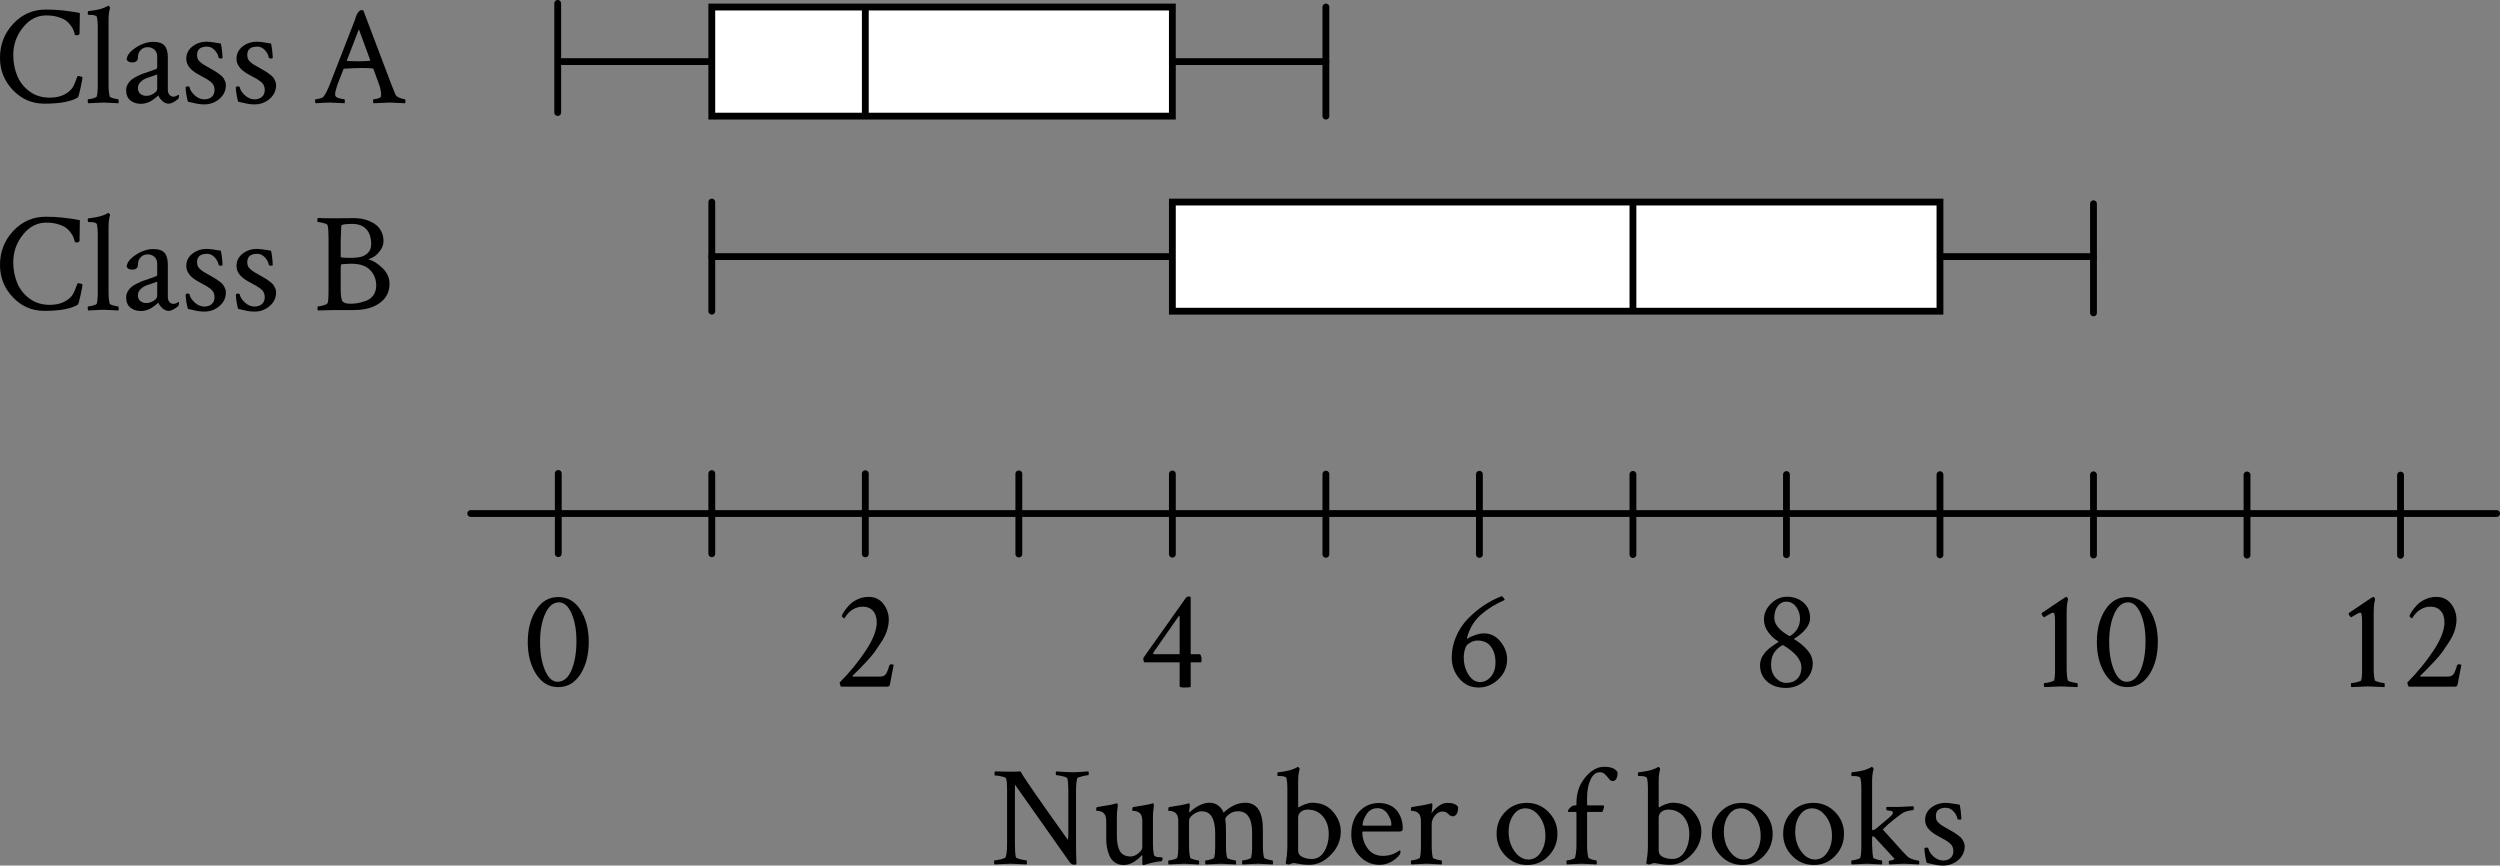 <svg id="uuid-52727426-5e43-4231-a92b-f6dd2c2d5867" xmlns="http://www.w3.org/2000/svg" width="346.413" height="119.933" viewBox="0 0 346.413 119.933" role="img" aria-label="2 box plots labeled Class A and Class B. The number line is labeled Number of books. It ranges from 0 to 12. Refer to long description."><rect x="0" y="0" width="346.413" height="119.933" fill="#808080" stroke="none"/><line x1="98.631" y1="35.559" x2="290.085" y2="35.559" fill="none" stroke="#000" stroke-linecap="round" stroke-miterlimit="10" stroke-width=".945"></line><line x1="65.225" y1="71.155" x2="345.94" y2="71.155" fill="none" stroke="#000" stroke-linecap="round" stroke-miterlimit="10" stroke-width=".945"></line><g><line x1="77.358" y1="76.713" x2="77.358" y2="65.601" fill="none" stroke="#000" stroke-linecap="round" stroke-miterlimit="10" stroke-width=".945"></line><line x1="98.631" y1="76.732" x2="98.631" y2="65.62" fill="none" stroke="#000" stroke-linecap="round" stroke-miterlimit="10" stroke-width=".945"></line><line x1="119.903" y1="76.751" x2="119.903" y2="65.64" fill="none" stroke="#000" stroke-linecap="round" stroke-miterlimit="10" stroke-width=".945"></line><line x1="141.176" y1="76.77" x2="141.176" y2="65.659" fill="none" stroke="#000" stroke-linecap="round" stroke-miterlimit="10" stroke-width=".945"></line><line x1="162.449" y1="76.789" x2="162.449" y2="65.678" fill="none" stroke="#000" stroke-linecap="round" stroke-miterlimit="10" stroke-width=".945"></line><line x1="183.722" y1="76.808" x2="183.722" y2="65.697" fill="none" stroke="#000" stroke-linecap="round" stroke-miterlimit="10" stroke-width=".945"></line><line x1="204.994" y1="76.827" x2="204.994" y2="65.716" fill="none" stroke="#000" stroke-linecap="round" stroke-miterlimit="10" stroke-width=".945"></line><line x1="226.267" y1="76.846" x2="226.267" y2="65.735" fill="none" stroke="#000" stroke-linecap="round" stroke-miterlimit="10" stroke-width=".945"></line><line x1="247.54" y1="76.865" x2="247.54" y2="65.754" fill="none" stroke="#000" stroke-linecap="round" stroke-miterlimit="10" stroke-width=".945"></line><line x1="268.812" y1="76.884" x2="268.812" y2="65.773" fill="none" stroke="#000" stroke-linecap="round" stroke-miterlimit="10" stroke-width=".945"></line><line x1="290.085" y1="76.903" x2="290.085" y2="65.792" fill="none" stroke="#000" stroke-linecap="round" stroke-miterlimit="10" stroke-width=".945"></line><line x1="311.358" y1="76.922" x2="311.358" y2="65.811" fill="none" stroke="#000" stroke-linecap="round" stroke-miterlimit="10" stroke-width=".945"></line><line x1="332.631" y1="76.941" x2="332.631" y2="65.83" fill="none" stroke="#000" stroke-linecap="round" stroke-miterlimit="10" stroke-width=".945"></line></g><path d="M73.13,88.968c0-1.757,.381-3.236,1.143-4.438s1.79-1.802,3.082-1.802c1.305,0,2.335,.598,3.091,1.792,.755,1.195,1.133,2.678,1.133,4.448,0,1.757-.381,3.236-1.143,4.438-.763,1.202-1.79,1.802-3.082,1.802-1.279,0-2.303-.604-3.072-1.812s-1.153-2.684-1.153-4.428Zm1.705-.02c0,1.55,.226,2.858,.678,3.924s1.034,1.599,1.745,1.599c.827,0,1.469-.536,1.928-1.608,.458-1.072,.688-2.41,.688-4.012,0-1.538-.227-2.82-.678-3.847-.453-1.027-1.034-1.541-1.745-1.541-.788,0-1.421,.523-1.899,1.57-.478,1.046-.717,2.352-.717,3.915Z"></path><path d="M120.364,82.708c.865,0,1.547,.323,2.044,.969,.497,.646,.746,1.376,.746,2.189,0,.479-.081,.973-.242,1.483-.162,.51-.414,1.03-.756,1.56s-.652,.992-.93,1.386-.662,.85-1.153,1.366-.83,.872-1.017,1.066c-.188,.194-.488,.491-.901,.891-.039,.065-.026,.11,.039,.136h3.741c.361,0,.623-.103,.785-.31,.162-.207,.326-.601,.494-1.182,.051-.142,.142-.213,.271-.213,.167,0,.284,.026,.349,.077-.31,1.551-.484,2.455-.523,2.713-.026,.207-.155,.31-.388,.31h-6.357c-.052,0-.1-.074-.145-.223-.045-.148-.068-.268-.068-.359,1.408-1.421,2.616-2.897,3.624-4.428,1.008-1.531,1.512-2.826,1.512-3.886,0-.698-.175-1.237-.523-1.618-.349-.381-.808-.572-1.376-.572-1.073,0-1.932,.537-2.578,1.609-.077,0-.158-.042-.242-.126s-.126-.146-.126-.184c.039-.155,.146-.365,.32-.63s.407-.556,.698-.872,.678-.588,1.163-.814c.485-.226,.998-.339,1.541-.339Z"></path><path d="M164.736,82.65c.167,0,.252,.065,.252,.194v7.81h1.201c.207,0,.31,.31,.31,.93,0,.078-.039,.143-.116,.194h-1.395v3.392c-.039,.064-.31,.097-.814,.097-.479,0-.717-.052-.717-.155v-3.333h-4.903c-.091-.116-.136-.316-.136-.601l5.872-8.295c.116-.155,.265-.232,.446-.232Zm-1.279,8.004v-5.155c0-.116-.032-.174-.097-.174,0,.013-.007,.026-.02,.039l-3.527,5.058c-.013,.013-.019,.032-.019,.058,0,.116,.045,.174,.136,.174h3.527Z"></path><path d="M204.86,95.266c-1.073,0-1.958-.417-2.655-1.25-.698-.833-1.047-1.799-1.047-2.897,0-1.007,.2-1.977,.601-2.907s.94-1.747,1.618-2.452c.679-.704,1.408-1.318,2.19-1.841,.781-.523,1.611-.959,2.49-1.308,.077,0,.171,.071,.281,.213,.109,.143,.164,.246,.164,.31-1.305,.569-2.412,1.257-3.323,2.064-.911,.808-1.541,1.851-1.89,3.13-.026,.129-.02,.194,.02,.194,.025-.013,.045-.026,.059-.039,.181-.142,.507-.297,.979-.465,.471-.167,.9-.252,1.288-.252,.904,0,1.664,.378,2.277,1.134s.921,1.58,.921,2.471c0,1.073-.4,1.99-1.202,2.752-.801,.763-1.725,1.144-2.771,1.144Zm-2.035-4.186c0,.905,.216,1.703,.649,2.394,.433,.691,.972,1.037,1.618,1.037,.568,0,1.065-.249,1.492-.746,.426-.497,.64-1.159,.64-1.986,0-.878-.211-1.602-.63-2.17-.42-.568-1.037-.853-1.851-.853-.35,0-.686,.094-1.008,.281-.323,.188-.53,.384-.62,.591-.182,.414-.278,.898-.291,1.454Z"></path><path d="M247.637,82.688c.892,0,1.644,.269,2.258,.804,.613,.537,.92,1.25,.92,2.142,0,.982-.724,1.932-2.17,2.849-.091,.026-.091,.064,0,.116,.671,.388,1.263,.875,1.772,1.463,.511,.588,.766,1.205,.766,1.851,0,.956-.371,1.764-1.114,2.422s-1.605,.988-2.587,.988c-1.072,0-1.941-.291-2.606-.872-.666-.582-.998-1.343-.998-2.287,0-.168,.02-.333,.058-.494,.039-.162,.081-.307,.126-.436,.046-.129,.119-.268,.224-.417,.103-.148,.19-.271,.261-.368,.071-.097,.178-.21,.32-.339,.142-.129,.245-.223,.31-.281s.182-.146,.35-.262c.167-.116,.274-.19,.319-.223s.146-.1,.301-.204l.252-.155c.064-.039,.064-.078,0-.117-.504-.297-.96-.713-1.366-1.25-.407-.536-.611-1.127-.611-1.773,0-.827,.323-1.56,.97-2.2,.646-.64,1.396-.959,2.248-.959Zm-.116,11.938c.646,0,1.156-.194,1.53-.581,.375-.388,.562-.911,.562-1.57,0-.375-.11-.746-.329-1.114-.221-.369-.498-.694-.834-.979-.336-.284-.598-.491-.785-.62-.187-.129-.364-.239-.532-.33-.052-.025-.091-.039-.116-.039-.039,0-.065,.007-.078,.02-.542,.336-.934,.714-1.172,1.134-.239,.42-.358,.94-.358,1.56,0,.75,.213,1.356,.639,1.822,.427,.465,.918,.697,1.474,.697Zm0-11.26c-.479,0-.876,.207-1.192,.621s-.475,.956-.475,1.628c0,.878,.672,1.705,2.016,2.48,.052,.026,.09,.039,.116,.039,.039,0,.077-.013,.116-.039,.879-.582,1.317-1.37,1.317-2.364,0-.607-.178-1.153-.532-1.638-.355-.484-.812-.727-1.366-.727Z"></path><g><path d="M283.245,85.537c-.078-.039-.155-.113-.232-.223-.078-.109-.117-.197-.117-.261,0-.052,.014-.09,.039-.117,2.184-1.485,3.301-2.229,3.353-2.229h.039c.104,0,.181,.123,.232,.368-.129,.426-.193,1.034-.193,1.822v7.636c0,.75,.051,1.324,.155,1.725,.025,.091,.216,.178,.571,.262s.598,.126,.727,.126c.052,0,.077,.116,.077,.349,0,.117-.006,.188-.019,.213-1.292-.064-2.074-.097-2.346-.097-.206,0-.956,.032-2.248,.097-.052-.052-.077-.158-.077-.32s.025-.242,.077-.242c.168,0,.43-.042,.785-.126s.546-.171,.572-.262c.077-.31,.116-.678,.116-1.104v-6.977c0-.375-.014-.659-.039-.853-.026-.194-.056-.313-.087-.358-.033-.045-.081-.068-.146-.068-.078,0-.191,.039-.34,.116s-.319,.174-.513,.291c-.194,.117-.323,.194-.388,.233Z"></path><path d="M290.551,88.968c0-1.757,.381-3.236,1.144-4.438s1.789-1.802,3.081-1.802c1.306,0,2.336,.598,3.092,1.792,.756,1.195,1.134,2.678,1.134,4.448,0,1.757-.382,3.236-1.144,4.438-.763,1.202-1.79,1.802-3.082,1.802-1.278,0-2.303-.604-3.071-1.812s-1.153-2.684-1.153-4.428Zm1.706-.02c0,1.55,.226,2.858,.678,3.924s1.034,1.599,1.744,1.599c.827,0,1.47-.536,1.929-1.608,.458-1.072,.688-2.41,.688-4.012,0-1.538-.226-2.82-.678-3.847-.452-1.027-1.034-1.541-1.744-1.541-.788,0-1.422,.523-1.899,1.57-.479,1.046-.717,2.352-.717,3.915Z"></path></g><g><path d="M325.79,85.537c-.078-.039-.155-.113-.232-.223-.078-.109-.117-.197-.117-.261,0-.052,.014-.09,.039-.117,2.184-1.485,3.301-2.229,3.353-2.229h.039c.104,0,.181,.123,.232,.368-.129,.426-.193,1.034-.193,1.822v7.636c0,.75,.051,1.324,.155,1.725,.025,.091,.216,.178,.571,.262s.598,.126,.727,.126c.052,0,.077,.116,.077,.349,0,.117-.006,.188-.019,.213-1.292-.064-2.074-.097-2.346-.097-.206,0-.956,.032-2.248,.097-.052-.052-.077-.158-.077-.32s.025-.242,.077-.242c.168,0,.43-.042,.785-.126s.546-.171,.572-.262c.077-.31,.116-.678,.116-1.104v-6.977c0-.375-.014-.659-.039-.853-.026-.194-.056-.313-.087-.358-.033-.045-.081-.068-.146-.068-.078,0-.191,.039-.34,.116s-.319,.174-.513,.291c-.194,.117-.323,.194-.388,.233Z"></path><path d="M337.592,82.708c.866,0,1.548,.323,2.045,.969s.746,1.376,.746,2.189c0,.479-.081,.973-.242,1.483-.162,.51-.414,1.03-.756,1.56-.343,.53-.652,.992-.931,1.386-.277,.394-.662,.85-1.152,1.366-.491,.517-.831,.872-1.018,1.066-.188,.194-.488,.491-.901,.891-.039,.065-.026,.11,.039,.136h3.74c.361,0,.623-.103,.784-.31,.162-.207,.326-.601,.495-1.182,.051-.142,.142-.213,.271-.213,.168,0,.284,.026,.35,.077-.311,1.551-.485,2.455-.523,2.713-.026,.207-.155,.31-.388,.31h-6.356c-.052,0-.101-.074-.146-.223-.046-.148-.068-.268-.068-.359,1.408-1.421,2.616-2.897,3.624-4.428,1.008-1.531,1.512-2.826,1.512-3.886,0-.698-.174-1.237-.522-1.618-.35-.381-.808-.572-1.376-.572-1.073,0-1.932,.537-2.578,1.609-.077,0-.158-.042-.242-.126s-.126-.146-.126-.184c.039-.155,.146-.365,.32-.63,.174-.265,.406-.556,.697-.872s.679-.588,1.163-.814,.998-.339,1.54-.339Z"></path></g><g><path d="M148.034,109.564c0-.788-.045-1.356-.136-1.705-.039-.104-.261-.204-.668-.3-.407-.097-.695-.146-.862-.146-.052,0-.078-.074-.078-.223,0-.148,.026-.249,.078-.3,.167,.013,.504,.036,1.008,.068s.93,.048,1.279,.048c.336,0,.759-.019,1.27-.058,.51-.039,.811-.058,.901-.058,.025,.078,.039,.174,.039,.291,0,.155-.026,.232-.078,.232-.129,0-.41,.052-.843,.155-.433,.104-.663,.201-.688,.291-.104,.4-.155,1.001-.155,1.802v7.364c0,.801,.02,1.706,.058,2.713-.052,.051-.174,.077-.368,.077-.22,0-.433-.148-.64-.445l-7.519-10.659v8.275c0,.853,.045,1.453,.135,1.802,.026,.09,.243,.184,.649,.281,.407,.097,.675,.146,.804,.146,.039,0,.061,.078,.068,.232,.006,.155-.003,.265-.029,.33-1.292-.064-2.035-.097-2.229-.097l-2.229,.097c-.039-.039-.058-.136-.058-.291,0-.181,.019-.271,.058-.271,.181,0,.475-.048,.882-.146,.407-.097,.63-.203,.668-.319,.129-.336,.194-.943,.194-1.822v-7.617c0-.633-.045-1.117-.136-1.453-.039-.104-.258-.197-.659-.281-.401-.084-.691-.126-.872-.126-.052,0-.078-.081-.078-.242s.026-.268,.078-.32c1.008,.026,1.667,.039,1.977,.039,.672,0,1.188-.013,1.55-.039,.478,.879,2.668,4.044,6.57,9.496,.039-.219,.058-.484,.058-.794v-6.027Z"></path><path d="M159.758,113.111v3.876c0,.556,.045,1.046,.136,1.473,.026,.091,.097,.162,.213,.213,.116,.052,.239,.084,.368,.097,.129,.013,.258,.02,.387,.02l.175,.02c.039,.013,.058,.084,.058,.213,0,.039-.017,.1-.048,.184-.033,.084-.068,.126-.107,.126-.194,.013-.41,.039-.649,.078-.239,.039-.462,.084-.669,.136s-.4,.104-.581,.155c-.181,.052-.323,.097-.427,.136l-.174,.039c-.104,0-.155-.104-.155-.311v-.988l-.039-.097c-.853,.917-1.699,1.376-2.539,1.376-.478,0-.889-.12-1.23-.358-.343-.239-.595-.556-.756-.95-.162-.394-.275-.775-.339-1.144-.065-.368-.097-.752-.097-1.153v-2.441c0-.504-.091-.853-.271-1.047-.129-.155-.288-.262-.475-.32-.188-.058-.343-.087-.465-.087s-.184-.013-.184-.039c0-.31,.039-.471,.116-.484,1.369-.207,2.261-.375,2.674-.504,.013,0,.045-.006,.097-.019,.051,0,.084,.055,.097,.165s.013,.191,0,.242c-.077,.62-.116,1.098-.116,1.434v2.616c0,.995,.148,1.728,.446,2.2,.297,.472,.782,.708,1.454,.708,.388,0,.756-.152,1.104-.456,.349-.303,.523-.565,.523-.785v-3.624c0-.504-.091-.853-.271-1.047-.129-.155-.288-.262-.475-.32-.188-.058-.343-.087-.465-.087s-.184-.013-.184-.039c0-.31,.039-.471,.116-.484,1.37-.207,2.261-.375,2.674-.504,.013,0,.045-.006,.097-.019,.051,0,.084,.055,.097,.165s.013,.191,0,.242c-.077,.62-.116,1.085-.116,1.396Z"></path><path d="M167.549,111.231c.517,0,.946,.139,1.289,.417s.578,.598,.708,.959c.969-.917,1.97-1.376,3.004-1.376,1.628,0,2.442,1.24,2.442,3.721v2.151c0,.75,.051,1.324,.155,1.725,.026,.091,.194,.178,.504,.262s.53,.126,.659,.126c.039,0,.064,.078,.077,.232,.013,.155,.006,.265-.019,.33-1.292-.064-1.983-.097-2.074-.097-.078,0-.782,.032-2.112,.097-.052-.052-.078-.158-.078-.32s.026-.242,.078-.242c.155,0,.384-.042,.688-.126,.303-.084,.468-.171,.494-.262,.09-.375,.136-.788,.136-1.24v-2.19c0-1.989-.653-2.984-1.958-2.984-.478,0-.892,.139-1.24,.417-.349,.278-.523,.507-.523,.688l.02,.078v.097c.051,.323,.078,.789,.078,1.396v2.19c0,.633,.051,1.15,.155,1.55,.026,.091,.194,.178,.504,.262s.53,.126,.659,.126c.039,0,.064,.078,.077,.232,.013,.155,.006,.265-.019,.33-1.292-.064-1.983-.097-2.074-.097-.078,0-.782,.032-2.112,.097-.052-.052-.078-.158-.078-.32s.026-.242,.078-.242c.155,0,.384-.042,.688-.126,.303-.084,.468-.171,.494-.262,.09-.375,.135-.827,.135-1.356v-1.977c0-2.055-.62-3.082-1.86-3.082-.388,0-.778,.146-1.172,.436s-.591,.572-.591,.843v3.411c0,.75,.052,1.324,.155,1.725,.026,.091,.194,.178,.504,.262s.53,.126,.659,.126c.039,0,.064,.078,.078,.232,.013,.155,.006,.265-.02,.33-1.292-.064-1.983-.097-2.073-.097-.078,0-.782,.032-2.113,.097-.052-.052-.077-.158-.077-.32s.025-.242,.077-.242c.155,0,.384-.042,.688-.126s.468-.171,.494-.262c.09-.375,.136-.827,.136-1.356v-3.663c0-.504-.09-.853-.271-1.047-.129-.155-.288-.262-.475-.32s-.342-.087-.465-.087-.184-.013-.184-.039c0-.31,.039-.471,.116-.484,1.369-.207,2.261-.375,2.674-.504,.013,0,.045-.006,.097-.019,.052,0,.084,.055,.097,.165,.013,.11,.013,.191,0,.242-.052,.362-.078,.62-.078,.775,0,.052,.013,.077,.039,.077,.013,0,.032-.013,.058-.039,.297-.31,.701-.604,1.211-.882s.998-.417,1.463-.417Z"></path><path d="M181.813,111.231c1.24,0,2.212,.423,2.917,1.269,.704,.847,1.056,1.748,1.056,2.704,0,1.228-.456,2.306-1.366,3.236-.911,.931-1.916,1.396-3.014,1.396-.478,0-.934-.042-1.366-.126-.433-.084-.682-.126-.746-.126-.116,0-.262,.036-.436,.106-.174,.071-.275,.107-.3,.107-.052,0-.133-.02-.242-.058-.11-.039-.165-.084-.165-.136,0-.013,.02-.119,.058-.32,.039-.2,.078-.494,.116-.882,.039-.388,.059-.82,.059-1.298v-8.023c0-.439-.039-.853-.117-1.24-.064-.207-.394-.31-.988-.31h-.174c-.078,0-.116-.071-.116-.213,0-.207,.039-.31,.116-.31,.388-.039,.746-.09,1.076-.155,.329-.064,.587-.129,.775-.194,.188-.064,.346-.126,.475-.184,.129-.058,.226-.106,.291-.146l.078-.058h.039c.052,0,.104,.036,.155,.106,.051,.071,.084,.139,.097,.204-.142,.414-.213,.976-.213,1.686v3.392c0,.142,.019,.213,.058,.213,.013,0,.032-.006,.058-.02,.181-.129,.458-.265,.833-.407,.375-.142,.704-.213,.989-.213Zm-.62,.95c-.362,0-.672,.1-.931,.3s-.387,.488-.387,.862v4.516c0,.4,.19,.694,.571,.882,.381,.188,.824,.281,1.328,.281,.736,0,1.312-.349,1.725-1.046,.413-.698,.62-1.486,.62-2.364,0-1.021-.269-1.848-.804-2.481-.537-.633-1.244-.949-2.122-.949Z"></path><path d="M191.076,111.27c.594,0,1.118,.113,1.57,.339s.798,.517,1.037,.872c.239,.355,.413,.717,.523,1.085,.11,.369,.165,.733,.165,1.095,0,.259-.039,.417-.117,.475-.076,.058-.226,.087-.445,.087h-4.883c-.104,0-.155,.032-.155,.097,0,.814,.245,1.563,.736,2.248,.491,.685,1.202,1.027,2.132,1.027,.271,0,.53-.026,.775-.078,.245-.051,.455-.113,.63-.184,.174-.071,.323-.142,.446-.213,.123-.071,.229-.139,.319-.204l.136-.097c.078,0,.116,.084,.116,.252,0,.104-.039,.22-.116,.349-.258,.362-.639,.688-1.143,.979s-1.053,.436-1.647,.436c-1.073,0-1.993-.404-2.762-1.211-.769-.808-1.153-1.793-1.153-2.956,0-1.357,.365-2.429,1.095-3.217,.73-.788,1.644-1.182,2.742-1.182Zm-.194,.717c-.672,0-1.186,.288-1.541,.862-.355,.575-.533,1.05-.533,1.424,0,.091,.039,.136,.117,.136h3.779c.064,0,.097-.064,.097-.194,0-.413-.175-.888-.523-1.424s-.814-.804-1.396-.804Z"></path><path d="M200.534,111.25c.762,0,1.266,.188,1.511,.562,0,.453-.07,.782-.213,.989s-.316,.31-.523,.31c-.232,0-.445-.11-.639-.33-.194-.22-.459-.33-.795-.33-.4,0-.75,.188-1.047,.562-.297,.375-.445,.769-.445,1.182v2.907c0,.75,.052,1.324,.155,1.725,.025,.091,.196,.178,.513,.262s.54,.126,.669,.126c.039,0,.064,.078,.077,.232,.013,.155,.007,.265-.019,.33-1.292-.064-1.99-.097-2.094-.097-.077,0-.781,.032-2.112,.097-.052-.052-.077-.158-.077-.32s.025-.242,.077-.242c.155,0,.385-.042,.688-.126,.303-.084,.468-.171,.494-.262,.09-.375,.136-.827,.136-1.356v-3.663c0-.504-.091-.853-.271-1.047-.13-.155-.288-.262-.475-.32-.188-.058-.343-.087-.466-.087-.122,0-.184-.013-.184-.039,0-.31,.039-.471,.116-.484,1.369-.207,2.261-.375,2.675-.504,.013,0,.045-.006,.097-.019,.052,0,.084,.055,.097,.165s.013,.191,0,.242l-.116,.969c.232-.349,.553-.675,.959-.979,.407-.303,.811-.456,1.212-.456Z"></path><path d="M211.581,111.25c1.162,0,2.157,.42,2.984,1.26,.826,.84,1.24,1.848,1.24,3.023,0,1.189-.404,2.206-1.211,3.052-.808,.846-1.8,1.27-2.976,1.27s-2.177-.423-3.004-1.27c-.826-.846-1.24-1.863-1.24-3.052,0-1.202,.4-2.216,1.202-3.042,.801-.827,1.802-1.241,3.004-1.241Zm-.214,.756c-.685,0-1.243,.313-1.676,.94-.434,.627-.649,1.393-.649,2.297,0,1.06,.274,1.967,.823,2.723,.55,.756,1.192,1.134,1.929,1.134,.685,0,1.247-.323,1.686-.969,.439-.646,.659-1.421,.659-2.325,0-1.047-.277-1.941-.833-2.684-.556-.743-1.202-1.115-1.938-1.115Z"></path><path d="M222.298,106.25c.931,0,1.544,.252,1.841,.756,0,.814-.232,1.221-.697,1.221-.168,0-.33-.1-.484-.3-.155-.2-.333-.404-.533-.611-.2-.207-.442-.31-.727-.31-.569,0-1.008,.349-1.318,1.047-.31,.697-.465,1.518-.465,2.461v.988c0,.065,.032,.097,.097,.097h2.151c.064,0,.097,.045,.097,.136,0,.207-.077,.465-.232,.775h-1.996c-.077,0-.116,.039-.116,.116v4.477c0,.698,.059,1.272,.175,1.725,.025,.091,.184,.178,.475,.262s.494,.126,.61,.126c.039,0,.064,.078,.077,.232,.013,.155,.007,.265-.02,.33-1.292-.064-1.983-.097-2.073-.097-.039,0-.717,.032-2.035,.097-.025-.026-.045-.087-.058-.184-.014-.097-.014-.184,0-.262,.013-.078,.032-.116,.058-.116,.155,0,.375-.042,.659-.126s.439-.171,.465-.262c.129-.504,.194-1.079,.194-1.725v-4.458c0-.09-.032-.136-.097-.136h-1.027c-.039,0-.059-.039-.059-.116,0-.116,.104-.278,.311-.484,.206-.207,.426-.31,.659-.31h.116c.064,0,.097-.039,.097-.116v-.252c0-1.357,.403-2.526,1.211-3.508s1.689-1.473,2.646-1.473Z"></path><path d="M231.773,111.231c1.24,0,2.213,.423,2.917,1.269,.704,.847,1.057,1.748,1.057,2.704,0,1.228-.456,2.306-1.367,3.236-.91,.931-1.915,1.396-3.013,1.396-.479,0-.934-.042-1.366-.126-.434-.084-.682-.126-.747-.126-.116,0-.261,.036-.436,.106-.175,.071-.274,.107-.301,.107-.052,0-.132-.02-.242-.058-.109-.039-.164-.084-.164-.136,0-.013,.019-.119,.058-.32,.039-.2,.078-.494,.116-.882,.039-.388,.059-.82,.059-1.298v-8.023c0-.439-.039-.853-.116-1.24-.065-.207-.395-.31-.988-.31h-.175c-.077,0-.116-.071-.116-.213,0-.207,.039-.31,.116-.31,.388-.039,.746-.09,1.075-.155,.33-.064,.588-.129,.775-.194,.188-.064,.346-.126,.475-.184s.227-.106,.291-.146l.077-.058h.039c.052,0,.104,.036,.155,.106,.052,.071,.084,.139,.097,.204-.143,.414-.213,.976-.213,1.686v3.392c0,.142,.02,.213,.058,.213,.013,0,.032-.006,.059-.02,.181-.129,.458-.265,.833-.407,.375-.142,.704-.213,.988-.213Zm-.62,.95c-.361,0-.672,.1-.93,.3-.259,.2-.388,.488-.388,.862v4.516c0,.4,.19,.694,.571,.882s.824,.281,1.328,.281c.736,0,1.311-.349,1.725-1.046,.413-.698,.62-1.486,.62-2.364,0-1.021-.269-1.848-.805-2.481-.536-.633-1.243-.949-2.122-.949Z"></path><path d="M241.406,111.25c1.162,0,2.157,.42,2.984,1.26,.826,.84,1.24,1.848,1.24,3.023,0,1.189-.404,2.206-1.211,3.052-.808,.846-1.8,1.27-2.976,1.27s-2.177-.423-3.004-1.27c-.826-.846-1.24-1.863-1.24-3.052,0-1.202,.4-2.216,1.202-3.042,.801-.827,1.802-1.241,3.004-1.241Zm-.214,.756c-.685,0-1.243,.313-1.676,.94-.434,.627-.649,1.393-.649,2.297,0,1.06,.274,1.967,.823,2.723,.55,.756,1.192,1.134,1.929,1.134,.685,0,1.247-.323,1.686-.969,.439-.646,.659-1.421,.659-2.325,0-1.047-.277-1.941-.833-2.684-.556-.743-1.202-1.115-1.938-1.115Z"></path><path d="M251.29,111.25c1.162,0,2.157,.42,2.984,1.26,.826,.84,1.24,1.848,1.24,3.023,0,1.189-.404,2.206-1.211,3.052-.808,.846-1.8,1.27-2.976,1.27s-2.177-.423-3.004-1.27c-.826-.846-1.24-1.863-1.24-3.052,0-1.202,.4-2.216,1.202-3.042,.801-.827,1.802-1.241,3.004-1.241Zm-.214,.756c-.685,0-1.243,.313-1.676,.94-.434,.627-.649,1.393-.649,2.297,0,1.06,.274,1.967,.823,2.723,.55,.756,1.192,1.134,1.929,1.134,.685,0,1.247-.323,1.686-.969,.439-.646,.659-1.421,.659-2.325,0-1.047-.277-1.941-.833-2.684-.556-.743-1.202-1.115-1.938-1.115Z"></path><path d="M263.751,112.588c-.22,.129-.64,.436-1.26,.92-.62,.485-1.156,.959-1.608,1.425,.375,.4,.833,.908,1.376,1.521,.543,.614,.988,1.111,1.337,1.492,.349,.381,.588,.63,.718,.746,.219,.181,.497,.32,.833,.417,.336,.097,.574,.145,.717,.145,.052,0,.077,.104,.077,.31,0,.117-.006,.188-.019,.213-1.292-.064-1.996-.097-2.112-.097-.026,0-.698,.032-2.016,.097-.052-.052-.078-.152-.078-.3s.026-.223,.078-.223c.129,0,.277-.025,.445-.077s.252-.11,.252-.175c0-.025-.007-.045-.02-.058l-2.829-3.062-.232,.058v1.163c.025,.853,.077,1.428,.154,1.725,.026,.091,.194,.178,.504,.262,.311,.084,.53,.126,.659,.126,.039,0,.064,.078,.078,.232,.013,.155,.006,.265-.02,.33-1.292-.064-1.983-.097-2.074-.097-.077,0-.781,.032-2.112,.097-.052-.052-.077-.158-.077-.32s.025-.242,.077-.242c.155,0,.385-.042,.688-.126,.303-.084,.468-.171,.494-.262,.09-.375,.136-.827,.136-1.356v-8.392c0-.439-.039-.853-.116-1.24-.065-.207-.395-.31-.988-.31h-.175c-.077,0-.116-.071-.116-.213,0-.207,.039-.31,.116-.31,.388-.039,.746-.09,1.075-.155,.33-.064,.588-.129,.775-.194,.188-.064,.346-.126,.475-.184s.22-.106,.271-.146l.097-.058h.039c.052,0,.104,.036,.155,.106,.052,.071,.084,.139,.097,.204-.143,.414-.213,.976-.213,1.686v6.783c.271-.064,.433-.123,.484-.174,.284-.246,.581-.498,.892-.756,.31-.258,.542-.452,.697-.582,.155-.129,.304-.258,.446-.388,.142-.129,.238-.232,.29-.31s.078-.155,.078-.232c0-.155-.143-.246-.427-.271s-.433-.051-.445-.078c-.091-.258-.085-.407,.019-.446h1.531c.194,0,.397-.006,.61-.019,.214-.013,.466-.026,.756-.039,.291-.013,.546-.025,.766-.039,.052,.026,.081,.084,.087,.174,.007,.091-.003,.174-.028,.252-.026,.078-.052,.116-.078,.116-.168,0-.406,.039-.717,.116-.31,.078-.517,.149-.62,.213Z"></path><path d="M269.564,111.25c.284,0,.643,.036,1.076,.107,.433,.071,.732,.12,.901,.145,.129,.595,.206,1.253,.232,1.977,0,.065-.084,.097-.252,.097-.182,0-.278-.045-.291-.136-.064-.361-.249-.704-.553-1.027-.304-.323-.648-.484-1.036-.484-.931,0-1.396,.381-1.396,1.143,0,.194,.025,.365,.077,.514,.052,.149,.152,.291,.301,.426s.262,.233,.339,.291c.078,.058,.249,.162,.514,.31s.43,.242,.494,.281c.052,.026,.204,.113,.455,.262,.252,.149,.43,.255,.533,.32,.104,.065,.255,.174,.456,.33,.2,.155,.345,.294,.436,.417,.091,.123,.178,.278,.262,.465,.084,.187,.126,.377,.126,.571,0,.763-.297,1.399-.892,1.909s-1.292,.766-2.093,.766c-.271,0-.521-.017-.746-.049-.227-.032-.494-.087-.805-.165-.31-.078-.549-.129-.717-.155-.077-.206-.152-.529-.223-.969-.071-.439-.106-.788-.106-1.046,.103-.078,.181-.116,.232-.116,.193,0,.297,.039,.31,.116,.078,.388,.32,.765,.727,1.134,.407,.368,.85,.552,1.328,.552,.413,0,.752-.113,1.018-.339,.265-.226,.397-.552,.397-.979,0-.22-.043-.423-.126-.61-.085-.188-.221-.355-.407-.504-.188-.148-.362-.271-.523-.368-.162-.097-.391-.223-.688-.378-.298-.155-.518-.278-.659-.369-1.008-.581-1.512-1.272-1.512-2.073,0-.698,.281-1.266,.843-1.706,.562-.439,1.218-.659,1.967-.659Z"></path></g><rect x="162.449" y="27.999" width="106.364" height="15.12" fill="#fff" stroke="#000" stroke-linecap="round" stroke-miterlimit="10" stroke-width=".945"></rect><line x1="226.269" y1="42.96" x2="226.269" y2="28.157" fill="none" stroke="#000" stroke-linecap="round" stroke-miterlimit="10" stroke-width=".945"></line><line x1="98.631" y1="43.118" x2="98.631" y2="27.998" fill="none" stroke="#000" stroke-linecap="round" stroke-miterlimit="10" stroke-width=".945"></line><line x1="290.085" y1="43.352" x2="290.085" y2="28.232" fill="none" stroke="#000" stroke-linecap="round" stroke-miterlimit="10" stroke-width=".945"></line><line x1="77.358" y1="8.533" x2="183.722" y2="8.533" fill="none" stroke="#000" stroke-linecap="round" stroke-miterlimit="10" stroke-width=".945"></line><rect x="98.631" y=".973" width="63.818" height="15.12" fill="#fff" stroke="#000" stroke-linecap="round" stroke-miterlimit="10" stroke-width=".945"></rect><line x1="119.903" y1="15.934" x2="119.903" y2="1.132" fill="none" stroke="#000" stroke-linecap="round" stroke-miterlimit="10" stroke-width=".945"></line><line x1="77.28" y1="15.593" x2="77.28" y2=".472" fill="none" stroke="#000" stroke-linecap="round" stroke-miterlimit="10" stroke-width=".945"></line><line x1="183.722" y1="16.09" x2="183.722" y2=".97" fill="none" stroke="#000" stroke-linecap="round" stroke-miterlimit="10" stroke-width=".945"></line><g><path d="M11.434,10.702c0,.142-.09,.636-.271,1.482-.181,.846-.31,1.289-.388,1.328-.943,.568-2.487,.853-4.632,.853-1.706,0-3.156-.626-4.351-1.88-1.195-1.253-1.793-2.745-1.793-4.477,0-1.834,.614-3.408,1.841-4.719,1.227-1.311,2.732-1.967,4.516-1.967,1.524,0,3.094,.162,4.709,.484-.026,1.731-.039,2.662-.039,2.791,0,.194-.136,.291-.407,.291-.129,0-.213-.032-.251-.097-.039-.167-.087-.339-.146-.514-.058-.174-.181-.4-.368-.678-.188-.277-.414-.517-.678-.717-.265-.2-.64-.375-1.124-.523-.485-.148-1.031-.223-1.638-.223-1.267,0-2.345,.559-3.236,1.676-.892,1.118-1.337,2.381-1.337,3.789,0,1.047,.181,2.009,.542,2.888,.362,.879,.934,1.605,1.715,2.18,.781,.575,1.708,.862,2.781,.862,1.279,0,2.268-.375,2.965-1.124,.181-.193,.339-.449,.475-.765s.239-.582,.31-.795c.071-.213,.126-.319,.165-.319,.077,0,.171,.013,.281,.039s.197,.052,.262,.078l.097,.058Z"></path><path d="M13.547,12V3.608c0-.439-.039-.853-.116-1.24-.065-.207-.395-.31-.988-.31h-.175c-.077,0-.116-.071-.116-.213,0-.207,.039-.31,.116-.31,.388-.039,.747-.09,1.076-.155,.33-.064,.588-.129,.775-.194,.187-.064,.345-.126,.475-.184,.129-.058,.226-.106,.291-.146l.077-.058h.039c.051,0,.103,.036,.155,.106,.052,.071,.084,.139,.097,.204-.143,.414-.213,.976-.213,1.686V11.632c0,.75,.052,1.324,.155,1.725,.025,.091,.194,.178,.504,.262s.529,.126,.659,.126c.039,0,.064,.078,.078,.232,.013,.155,.006,.265-.02,.33-1.292-.064-1.983-.097-2.074-.097-.077,0-.782,.032-2.112,.097-.052-.052-.078-.158-.078-.32s.026-.242,.078-.242c.155,0,.384-.042,.688-.126s.468-.171,.494-.262c.09-.375,.136-.827,.136-1.356Z"></path><path d="M21.26,5.798c.71,0,1.221,.171,1.531,.514s.465,.895,.465,1.657v4.477c0,.271,.071,.498,.213,.678,.142,.181,.336,.271,.582,.271,.181,0,.407-.09,.678-.271,.051,0,.078,.052,.078,.155,0,.168-.033,.304-.097,.407-.53,.453-.982,.678-1.356,.678-.297,0-.582-.123-.853-.368-.271-.245-.459-.504-.562-.775-.013,0-.062,.042-.146,.126-.084,.084-.197,.181-.339,.291s-.307,.223-.494,.339-.407,.213-.659,.291c-.252,.077-.507,.116-.766,.116-.594,0-1.085-.158-1.473-.475-.388-.316-.582-.791-.582-1.424,0-.284,.071-.552,.213-.804s.311-.458,.504-.62c.194-.162,.458-.326,.795-.494,.335-.168,.623-.294,.862-.378,.239-.084,.552-.19,.94-.32,.388-.129,.659-.226,.814-.291,.116-.039,.174-.136,.174-.291v-1.453c0-.414-.129-.733-.388-.959s-.568-.339-.93-.339c-.388,0-.71,.133-.969,.397-.259,.265-.388,.61-.388,1.037,0,.453-.265,.679-.794,.679-.362,0-.614-.123-.756-.369,0-.555,.407-1.107,1.221-1.657,.814-.549,1.641-.824,2.48-.824Zm-1.821,7.2c.219,.188,.504,.281,.853,.281s.685-.107,1.008-.32c.323-.213,.484-.43,.484-.649v-1.996c-.104,.052-.355,.142-.756,.271-.4,.129-.714,.242-.94,.339-.226,.097-.446,.259-.659,.484-.213,.227-.32,.488-.32,.785,0,.349,.109,.617,.33,.804Z"></path><path d="M28.625,5.779c.284,0,.643,.036,1.076,.107,.433,.071,.733,.12,.901,.145,.129,.595,.207,1.253,.232,1.977,0,.065-.084,.097-.252,.097-.181,0-.278-.045-.291-.136-.065-.361-.249-.704-.552-1.027-.304-.323-.649-.484-1.037-.484-.931,0-1.396,.381-1.396,1.143,0,.194,.026,.365,.078,.514,.051,.149,.151,.291,.3,.426,.148,.136,.262,.233,.339,.291,.078,.058,.249,.162,.514,.31s.43,.242,.494,.281c.052,.026,.204,.113,.456,.262,.252,.149,.429,.255,.533,.32,.104,.065,.255,.174,.456,.33,.2,.155,.346,.294,.436,.417,.09,.123,.178,.278,.262,.465,.084,.187,.126,.377,.126,.571,0,.763-.297,1.399-.892,1.909s-1.292,.766-2.093,.766c-.271,0-.521-.017-.746-.049-.227-.032-.494-.087-.804-.165s-.549-.129-.717-.155c-.078-.206-.152-.529-.223-.969-.071-.439-.107-.788-.107-1.046,.104-.078,.181-.116,.233-.116,.193,0,.297,.039,.31,.116,.077,.388,.319,.765,.727,1.134,.407,.368,.85,.552,1.328,.552,.413,0,.752-.113,1.017-.339,.265-.226,.397-.552,.397-.979,0-.22-.042-.423-.126-.61-.084-.188-.22-.355-.407-.504-.188-.148-.362-.271-.523-.368-.162-.097-.391-.223-.688-.378-.297-.155-.517-.278-.659-.369-1.008-.581-1.512-1.272-1.512-2.073,0-.698,.281-1.266,.843-1.706,.562-.439,1.218-.659,1.967-.659Z"></path><path d="M35.582,5.779c.284,0,.643,.036,1.076,.107,.433,.071,.733,.12,.901,.145,.129,.595,.207,1.253,.232,1.977,0,.065-.084,.097-.252,.097-.181,0-.278-.045-.291-.136-.065-.361-.249-.704-.552-1.027-.304-.323-.649-.484-1.037-.484-.931,0-1.396,.381-1.396,1.143,0,.194,.026,.365,.078,.514,.051,.149,.151,.291,.3,.426,.148,.136,.262,.233,.339,.291,.078,.058,.249,.162,.514,.31s.43,.242,.494,.281c.052,.026,.204,.113,.456,.262,.252,.149,.429,.255,.533,.32,.104,.065,.255,.174,.456,.33,.2,.155,.346,.294,.436,.417,.09,.123,.178,.278,.262,.465,.084,.187,.126,.377,.126,.571,0,.763-.297,1.399-.892,1.909s-1.292,.766-2.093,.766c-.271,0-.521-.017-.746-.049-.227-.032-.494-.087-.804-.165s-.549-.129-.717-.155c-.078-.206-.152-.529-.223-.969-.071-.439-.107-.788-.107-1.046,.104-.078,.181-.116,.233-.116,.193,0,.297,.039,.31,.116,.077,.388,.319,.765,.727,1.134,.407,.368,.85,.552,1.328,.552,.413,0,.752-.113,1.017-.339,.265-.226,.397-.552,.397-.979,0-.22-.042-.423-.126-.61-.084-.188-.22-.355-.407-.504-.188-.148-.362-.271-.523-.368-.162-.097-.391-.223-.688-.378-.297-.155-.517-.278-.659-.369-1.008-.581-1.512-1.272-1.512-2.073,0-.698,.281-1.266,.843-1.706,.562-.439,1.218-.659,1.967-.659Z"></path><path d="M50.349,1.457l3.876,10.232c.232,.607,.419,1.073,.562,1.396,.078,.194,.278,.352,.601,.475,.323,.123,.562,.184,.717,.184,.051,0,.078,.123,.078,.368,0,.052-.013,.116-.039,.194-1.292-.064-2.003-.097-2.132-.097-.013,0-.762,.032-2.248,.097-.052-.052-.074-.158-.068-.32,.006-.161,.036-.242,.087-.242,.155,0,.349-.032,.582-.097,.232-.064,.368-.148,.407-.252,.026-.104,.039-.207,.039-.31,0-.168-.022-.365-.067-.591-.045-.226-.087-.404-.126-.533l-.078-.213-.794-2.19c-.039-.051-.078-.078-.117-.078-.504-.039-.995-.058-1.473-.058-.672,0-1.492,.033-2.461,.097l-.097,.058-.833,2.132c-.22,.646-.33,1.092-.33,1.337,0,.181,.052,.31,.155,.388,.116,.09,.303,.165,.562,.223,.258,.059,.446,.087,.562,.087,.039,0,.061,.078,.068,.232,.006,.155-.003,.265-.029,.33-1.292-.064-1.957-.097-1.996-.097-.258,0-.484,.006-.678,.019-.194,.013-.41,.026-.649,.039-.239,.013-.469,.025-.688,.039-.052-.052-.078-.148-.078-.291,0-.181,.026-.271,.078-.271,.155,0,.355-.032,.601-.097,.245-.064,.413-.155,.504-.271,.271-.349,.575-.956,.911-1.822l3.372-8.663c.026-.064,.062-.168,.107-.31,.045-.142,.081-.249,.106-.32s.064-.162,.116-.271c.052-.109,.097-.19,.136-.242,.039-.051,.087-.11,.146-.174s.123-.11,.194-.136c.071-.026,.151-.039,.242-.039l.174,.058Zm-2.248,6.996c.671,.026,1.13,.039,1.376,.039,.568,0,1.156-.02,1.764-.058l.058-.097-1.57-4.283-1.667,4.322c0,.052,.013,.078,.039,.078Z"></path></g><g><path d="M11.434,39.412c0,.142-.09,.636-.271,1.482-.181,.846-.31,1.289-.388,1.328-.943,.568-2.487,.853-4.632,.853-1.706,0-3.156-.626-4.351-1.88-1.195-1.253-1.793-2.745-1.793-4.477,0-1.834,.614-3.408,1.841-4.719,1.227-1.311,2.732-1.967,4.516-1.967,1.524,0,3.094,.162,4.709,.484-.026,1.731-.039,2.662-.039,2.791,0,.194-.136,.291-.407,.291-.129,0-.213-.032-.251-.097-.039-.167-.087-.339-.146-.514-.058-.174-.181-.4-.368-.678-.188-.277-.414-.517-.678-.717-.265-.2-.64-.375-1.124-.523-.485-.148-1.031-.223-1.638-.223-1.267,0-2.345,.559-3.236,1.676-.892,1.118-1.337,2.381-1.337,3.789,0,1.047,.181,2.009,.542,2.888,.362,.879,.934,1.605,1.715,2.18,.781,.575,1.708,.862,2.781,.862,1.279,0,2.268-.375,2.965-1.124,.181-.193,.339-.449,.475-.765s.239-.582,.31-.795c.071-.213,.126-.319,.165-.319,.077,0,.171,.013,.281,.039s.197,.052,.262,.078l.097,.058Z"></path><path d="M13.547,40.711v-8.392c0-.439-.039-.853-.116-1.24-.065-.207-.395-.31-.988-.31h-.175c-.077,0-.116-.071-.116-.213,0-.207,.039-.31,.116-.31,.388-.039,.747-.09,1.076-.155,.33-.064,.588-.129,.775-.194,.187-.064,.345-.126,.475-.184,.129-.058,.226-.106,.291-.146l.077-.058h.039c.051,0,.103,.036,.155,.106,.052,.071,.084,.139,.097,.204-.143,.414-.213,.976-.213,1.686v8.837c0,.75,.052,1.324,.155,1.725,.025,.091,.194,.178,.504,.262s.529,.126,.659,.126c.039,0,.064,.078,.078,.232,.013,.155,.006,.265-.02,.33-1.292-.064-1.983-.097-2.074-.097-.077,0-.782,.032-2.112,.097-.052-.052-.078-.158-.078-.32s.026-.242,.078-.242c.155,0,.384-.042,.688-.126s.468-.171,.494-.262c.09-.375,.136-.827,.136-1.356Z"></path><path d="M21.26,34.509c.71,0,1.221,.171,1.531,.514s.465,.895,.465,1.657v4.477c0,.271,.071,.498,.213,.678,.142,.181,.336,.271,.582,.271,.181,0,.407-.09,.678-.271,.051,0,.078,.052,.078,.155,0,.168-.033,.304-.097,.407-.53,.453-.982,.678-1.356,.678-.297,0-.582-.123-.853-.368-.271-.245-.459-.504-.562-.775-.013,0-.062,.042-.146,.126-.084,.084-.197,.181-.339,.291s-.307,.223-.494,.339-.407,.213-.659,.291c-.252,.077-.507,.116-.766,.116-.594,0-1.085-.158-1.473-.475-.388-.316-.582-.791-.582-1.424,0-.284,.071-.552,.213-.804s.311-.458,.504-.62c.194-.162,.458-.326,.795-.494,.335-.168,.623-.294,.862-.378,.239-.084,.552-.19,.94-.32,.388-.129,.659-.226,.814-.291,.116-.039,.174-.136,.174-.291v-1.453c0-.414-.129-.733-.388-.959s-.568-.339-.93-.339c-.388,0-.71,.133-.969,.397-.259,.265-.388,.61-.388,1.037,0,.453-.265,.679-.794,.679-.362,0-.614-.123-.756-.369,0-.555,.407-1.107,1.221-1.657,.814-.549,1.641-.824,2.48-.824Zm-1.821,7.2c.219,.188,.504,.281,.853,.281s.685-.107,1.008-.32c.323-.213,.484-.43,.484-.649v-1.996c-.104,.052-.355,.142-.756,.271-.4,.129-.714,.242-.94,.339-.226,.097-.446,.259-.659,.484-.213,.227-.32,.488-.32,.785,0,.349,.109,.617,.33,.804Z"></path><path d="M28.625,34.49c.284,0,.643,.036,1.076,.107,.433,.071,.733,.12,.901,.145,.129,.595,.207,1.253,.232,1.977,0,.065-.084,.097-.252,.097-.181,0-.278-.045-.291-.136-.065-.361-.249-.704-.552-1.027-.304-.323-.649-.484-1.037-.484-.931,0-1.396,.381-1.396,1.143,0,.194,.026,.365,.078,.514,.051,.149,.151,.291,.3,.426,.148,.136,.262,.233,.339,.291,.078,.058,.249,.162,.514,.31s.43,.242,.494,.281c.052,.026,.204,.113,.456,.262,.252,.149,.429,.255,.533,.32,.104,.065,.255,.174,.456,.33,.2,.155,.346,.294,.436,.417,.09,.123,.178,.278,.262,.465,.084,.187,.126,.377,.126,.571,0,.763-.297,1.399-.892,1.909s-1.292,.766-2.093,.766c-.271,0-.521-.017-.746-.049-.227-.032-.494-.087-.804-.165s-.549-.129-.717-.155c-.078-.206-.152-.529-.223-.969-.071-.439-.107-.788-.107-1.046,.104-.078,.181-.116,.233-.116,.193,0,.297,.039,.31,.116,.077,.388,.319,.765,.727,1.134,.407,.368,.85,.552,1.328,.552,.413,0,.752-.113,1.017-.339,.265-.226,.397-.552,.397-.979,0-.22-.042-.423-.126-.61-.084-.188-.22-.355-.407-.504-.188-.148-.362-.271-.523-.368-.162-.097-.391-.223-.688-.378-.297-.155-.517-.278-.659-.369-1.008-.581-1.512-1.272-1.512-2.073,0-.698,.281-1.266,.843-1.706,.562-.439,1.218-.659,1.967-.659Z"></path><path d="M35.582,34.49c.284,0,.643,.036,1.076,.107,.433,.071,.733,.12,.901,.145,.129,.595,.207,1.253,.232,1.977,0,.065-.084,.097-.252,.097-.181,0-.278-.045-.291-.136-.065-.361-.249-.704-.552-1.027-.304-.323-.649-.484-1.037-.484-.931,0-1.396,.381-1.396,1.143,0,.194,.026,.365,.078,.514,.051,.149,.151,.291,.3,.426,.148,.136,.262,.233,.339,.291,.078,.058,.249,.162,.514,.31s.43,.242,.494,.281c.052,.026,.204,.113,.456,.262,.252,.149,.429,.255,.533,.32,.104,.065,.255,.174,.456,.33,.2,.155,.346,.294,.436,.417,.09,.123,.178,.278,.262,.465,.084,.187,.126,.377,.126,.571,0,.763-.297,1.399-.892,1.909s-1.292,.766-2.093,.766c-.271,0-.521-.017-.746-.049-.227-.032-.494-.087-.804-.165s-.549-.129-.717-.155c-.078-.206-.152-.529-.223-.969-.071-.439-.107-.788-.107-1.046,.104-.078,.181-.116,.233-.116,.193,0,.297,.039,.31,.116,.077,.388,.319,.765,.727,1.134,.407,.368,.85,.552,1.328,.552,.413,0,.752-.113,1.017-.339,.265-.226,.397-.552,.397-.979,0-.22-.042-.423-.126-.61-.084-.188-.22-.355-.407-.504-.188-.148-.362-.271-.523-.368-.162-.097-.391-.223-.688-.378-.297-.155-.517-.278-.659-.369-1.008-.581-1.512-1.272-1.512-2.073,0-.698,.281-1.266,.843-1.706,.562-.439,1.218-.659,1.967-.659Z"></path><path d="M45.523,40.187v-7.325c0-.762-.045-1.318-.136-1.667-.039-.103-.229-.2-.572-.291s-.598-.136-.765-.136c-.052,0-.078-.078-.078-.232,0-.168,.026-.278,.078-.33,.671,.026,1.44,.039,2.306,.039,.659,0,1.198-.003,1.618-.009,.419-.007,.791-.01,1.114-.01,.336,0,.678,.029,1.027,.087,.349,.058,.707,.165,1.075,.32,.368,.155,.694,.349,.979,.582,.284,.232,.517,.54,.698,.92,.181,.381,.271,.804,.271,1.27s-.148,.898-.446,1.298c-.297,.401-.572,.678-.823,.833-.252,.155-.469,.265-.649,.329-.104,.039-.136,.078-.097,.117,.504,.09,1.105,.455,1.803,1.095,.697,.64,1.046,1.393,1.046,2.258,0,1.111-.449,1.993-1.347,2.646s-2.09,.979-3.575,.979h-2.655l-2.345,.058c-.039-.039-.058-.142-.058-.31s.019-.252,.058-.252c.167,0,.417-.045,.746-.136,.329-.09,.526-.194,.591-.31,.09-.155,.136-.762,.136-1.822Zm4.05-4.515c.53-.052,.972-.236,1.328-.553,.355-.316,.533-.739,.533-1.269,0-.892-.223-1.586-.668-2.083-.446-.497-1.108-.746-1.986-.746-.594,0-1.053,.045-1.376,.136-.078,.013-.116,.071-.116,.174l-.078,1.958v2.306c0,.09,.426,.136,1.279,.136,.413,0,.775-.02,1.085-.058Zm2.558,3.876c0-.827-.278-1.534-.833-2.122-.556-.588-1.428-.882-2.616-.882-.285,0-.75,.026-1.396,.077-.052,.155-.078,.368-.078,.64v2.83c0,.982,.104,1.557,.31,1.725,.194,.181,.542,.271,1.046,.271,.323,0,.643-.026,.959-.078,.316-.051,.694-.152,1.134-.3,.439-.148,.794-.407,1.066-.775,.271-.368,.407-.83,.407-1.385Z"></path></g></svg>